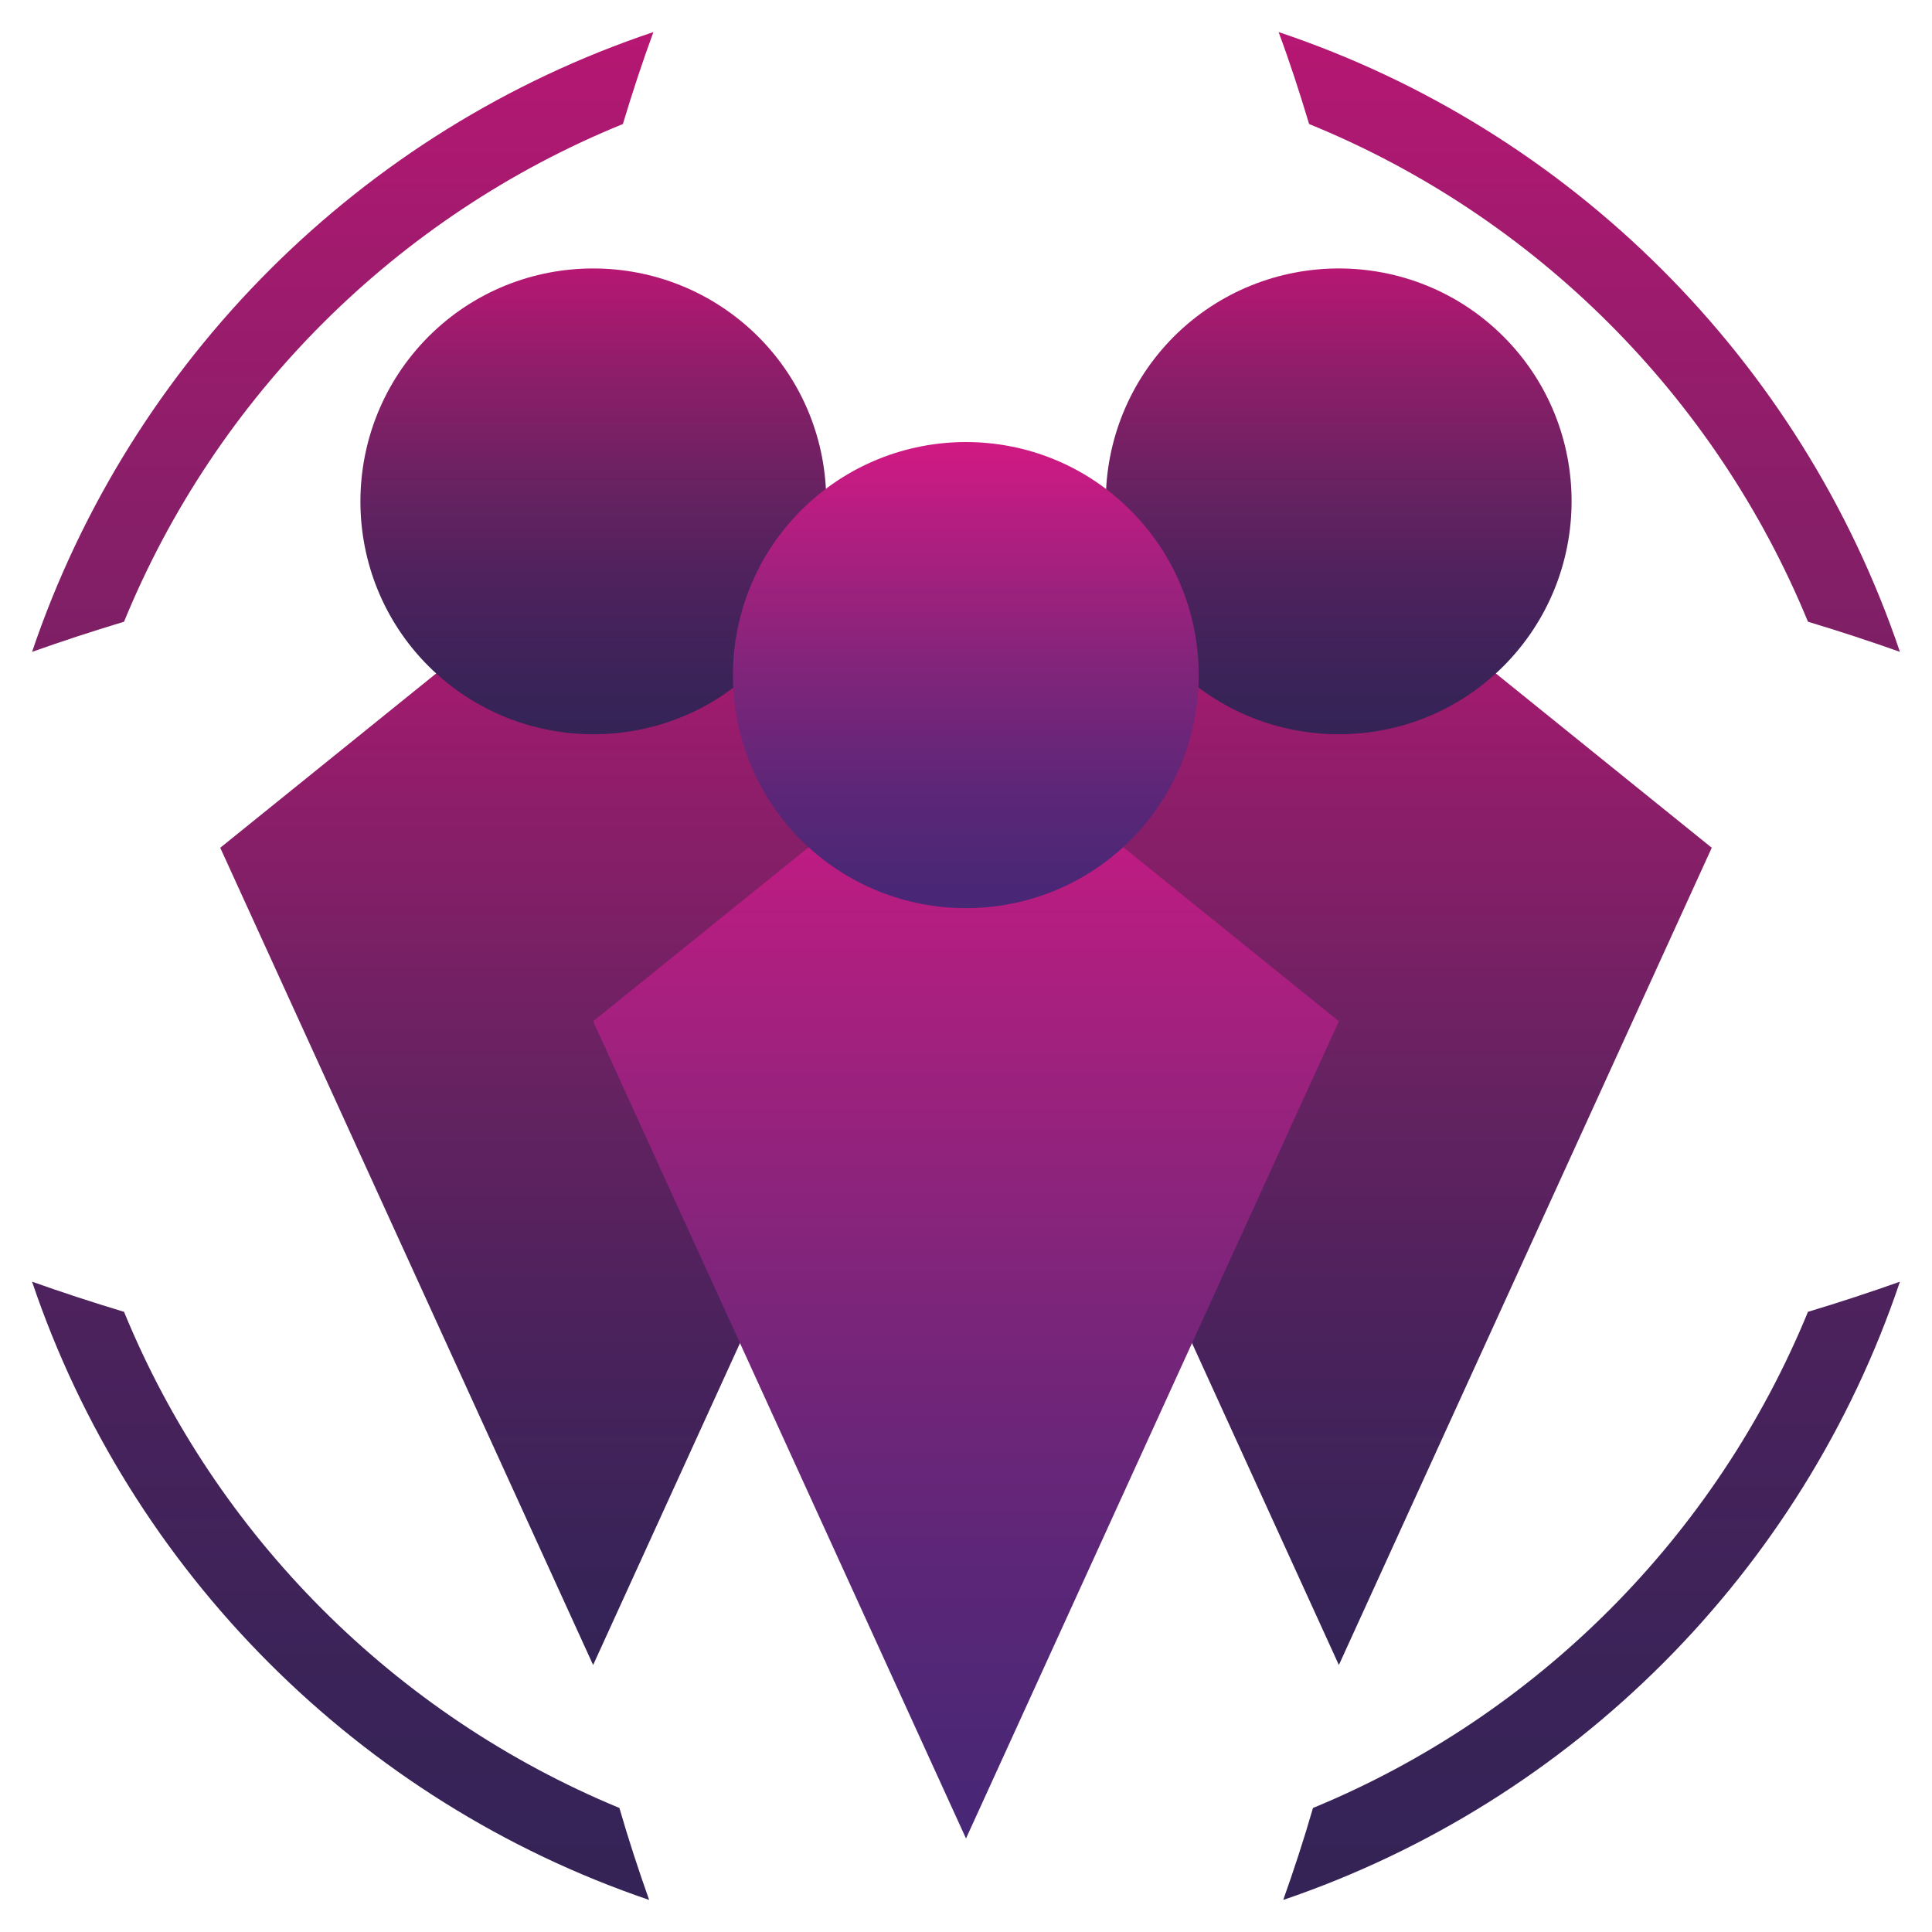 <?xml version="1.0" encoding="utf-8"?>
<!-- Generator: Adobe Illustrator 26.2.1, SVG Export Plug-In . SVG Version: 6.00 Build 0)  -->
<svg version="1.1" id="Calque_1" xmlns="http://www.w3.org/2000/svg" xmlns:xlink="http://www.w3.org/1999/xlink" x="0px" y="0px"
	 viewBox="0 0 500 500" style="enable-background:new 0 0 500 500;" xml:space="preserve">
<style type="text/css">
	.st0{fill:url(#SVGID_1_);}
	.st1{fill:url(#SVGID_00000167356594295558084760000003363127603023582856_);}
	.st2{fill:url(#SVGID_00000081632541855034463260000015757169597203883913_);}
	.st3{fill:url(#SVGID_00000061438801755311718730000017729008475503003534_);}
	.st4{fill:url(#SVGID_00000085247957762427394470000007747031850373139352_);}
	.st5{fill:url(#SVGID_00000088114960088300463000000015517146278454798472_);}
	.st6{fill:url(#SVGID_00000069369172204239507560000018383255145119946640_);}
</style>
<linearGradient id="SVGID_1_" gradientUnits="userSpaceOnUse" x1="250" y1="8.341" x2="250" y2="491.659">
	<stop  offset="4.475343e-07" style="stop-color:#B61772"/>
	<stop  offset="0.235" style="stop-color:#8C1E69"/>
	<stop  offset="0.486" style="stop-color:#652261"/>
	<stop  offset="0.706" style="stop-color:#4A225C"/>
	<stop  offset="0.885" style="stop-color:#3A2358"/>
	<stop  offset="1" style="stop-color:#342356"/>
</linearGradient>
<path class="st0" d="M8.3,168.7c7.6-2.7,15.5-5.3,23.8-7.8c23.9-58.4,70.6-105,129.1-128.8c2.5-8.3,5.1-16.2,7.9-23.8
	C93.5,33.6,33.8,93.3,8.3,168.7z M330.9,8.3c2.8,7.5,5.4,15.5,7.9,23.8c58.4,23.8,105.1,70.4,129.1,128.8c8.3,2.5,16.2,5.1,23.8,7.8
	C466.2,93.3,406.5,33.6,330.9,8.3z M467.9,339.5c-23.8,58-70.1,104.5-128.1,128.4c-2.4,8.3-5,16.2-7.7,23.8
	c75-25.5,134.3-84.9,159.6-160C484.1,334.4,476.2,337,467.9,339.5z M32.1,339.5c-8.3-2.5-16.2-5.1-23.8-7.8
	C33.6,406.7,93,466.2,168,491.7c-2.7-7.6-5.3-15.5-7.7-23.8C102.3,443.9,55.9,397.5,32.1,339.5z"/>
<linearGradient id="SVGID_00000050648613987286485760000000042784883396842630_" gradientUnits="userSpaceOnUse" x1="148.9" y1="165.896" x2="353.567" y2="370.563" gradientTransform="matrix(0.707 0.707 -0.707 0.707 165.537 -81.131)">
	<stop  offset="4.475343e-07" style="stop-color:#B61772"/>
	<stop  offset="0.235" style="stop-color:#8C1E69"/>
	<stop  offset="0.486" style="stop-color:#652261"/>
	<stop  offset="0.706" style="stop-color:#4A225C"/>
	<stop  offset="0.885" style="stop-color:#3A2358"/>
	<stop  offset="1" style="stop-color:#342356"/>
</linearGradient>
<polygon style="fill:url(#SVGID_00000050648613987286485760000000042784883396842630_);" points="153.5,430.9 57,219.4 153.5,141.5 
	250,219.4 "/>
<linearGradient id="SVGID_00000147918930603623490600000015936074297431603642_" gradientUnits="userSpaceOnUse" x1="274.773" y1="24.58" x2="189.495" y2="-60.698" gradientTransform="matrix(-0.707 -0.707 0.707 -0.707 330.433 281.13)">
	<stop  offset="4.475343e-07" style="stop-color:#B61772"/>
	<stop  offset="0.235" style="stop-color:#8C1E69"/>
	<stop  offset="0.486" style="stop-color:#652261"/>
	<stop  offset="0.706" style="stop-color:#4A225C"/>
	<stop  offset="0.885" style="stop-color:#3A2358"/>
	<stop  offset="1" style="stop-color:#342356"/>
</linearGradient>
<path style="fill:url(#SVGID_00000147918930603623490600000015936074297431603642_);" d="M196.2,87.1L196.2,87.1
	c23.5,23.5,23.5,61.7,0,85.3l0,0c-23.5,23.5-61.7,23.5-85.3,0l0,0c-23.5-23.5-23.5-61.7,0-85.3l0,0
	C134.4,63.6,172.6,63.6,196.2,87.1z"/>
<linearGradient id="SVGID_00000163766186507316487600000004606795133126293144_" gradientUnits="userSpaceOnUse" x1="285.345" y1="29.452" x2="490.012" y2="234.119" gradientTransform="matrix(0.707 0.707 -0.707 0.707 165.537 -81.131)">
	<stop  offset="4.475343e-07" style="stop-color:#B61772"/>
	<stop  offset="0.235" style="stop-color:#8C1E69"/>
	<stop  offset="0.486" style="stop-color:#652261"/>
	<stop  offset="0.706" style="stop-color:#4A225C"/>
	<stop  offset="0.885" style="stop-color:#3A2358"/>
	<stop  offset="1" style="stop-color:#342356"/>
</linearGradient>
<polygon style="fill:url(#SVGID_00000163766186507316487600000004606795133126293144_);" points="346.5,430.9 250,219.4 
	346.5,141.5 443,219.4 "/>
<linearGradient id="SVGID_00000088103119898882998460000006544621712190631835_" gradientUnits="userSpaceOnUse" x1="138.329" y1="161.024" x2="53.051" y2="75.746" gradientTransform="matrix(-0.707 -0.707 0.707 -0.707 330.433 281.13)">
	<stop  offset="4.475343e-07" style="stop-color:#B61772"/>
	<stop  offset="0.235" style="stop-color:#8C1E69"/>
	<stop  offset="0.486" style="stop-color:#652261"/>
	<stop  offset="0.706" style="stop-color:#4A225C"/>
	<stop  offset="0.885" style="stop-color:#3A2358"/>
	<stop  offset="1" style="stop-color:#342356"/>
</linearGradient>
<path style="fill:url(#SVGID_00000088103119898882998460000006544621712190631835_);" d="M389.1,87.1L389.1,87.1
	c23.5,23.5,23.5,61.7,0,85.3l0,0c-23.5,23.5-61.7,23.5-85.3,0l0,0c-23.5-23.5-23.5-61.7,0-85.3l0,0
	C327.4,63.6,365.6,63.6,389.1,87.1z"/>
<linearGradient id="SVGID_00000170237624147224007390000018299520851853250485_" gradientUnits="userSpaceOnUse" x1="248.896" y1="129.447" x2="453.563" y2="334.114" gradientTransform="matrix(0.707 0.707 -0.707 0.707 165.537 -81.131)">
	<stop  offset="4.475343e-07" style="stop-color:#D11983"/>
	<stop  offset="4.685856e-02" style="stop-color:#C91A82"/>
	<stop  offset="0.3" style="stop-color:#9F217E"/>
	<stop  offset="0.532" style="stop-color:#7A257A"/>
	<stop  offset="0.733" style="stop-color:#5F2678"/>
	<stop  offset="0.895" style="stop-color:#4E2776"/>
	<stop  offset="1" style="stop-color:#472776"/>
</linearGradient>
<polygon style="fill:url(#SVGID_00000170237624147224007390000018299520851853250485_);" points="250,475.8 153.5,264.3 250,186.4 
	346.5,264.3 "/>
<linearGradient id="SVGID_00000052786040048778741350000006371650740237818295_" gradientUnits="userSpaceOnUse" x1="174.778" y1="61.029" x2="89.5" y2="-24.249" gradientTransform="matrix(-0.707 -0.707 0.707 -0.707 330.433 281.13)">
	<stop  offset="4.475343e-07" style="stop-color:#D11983"/>
	<stop  offset="4.685856e-02" style="stop-color:#C91A82"/>
	<stop  offset="0.3" style="stop-color:#9F217E"/>
	<stop  offset="0.532" style="stop-color:#7A257A"/>
	<stop  offset="0.733" style="stop-color:#5F2678"/>
	<stop  offset="0.895" style="stop-color:#4E2776"/>
	<stop  offset="1" style="stop-color:#472776"/>
</linearGradient>
<path style="fill:url(#SVGID_00000052786040048778741350000006371650740237818295_);" d="M292.6,132.1L292.6,132.1
	c23.5,23.5,23.5,61.7,0,85.3l0,0c-23.5,23.5-61.7,23.5-85.3,0l0,0c-23.5-23.5-23.5-61.7,0-85.3l0,0
	C230.9,108.5,269.1,108.5,292.6,132.1z"/>
</svg>
